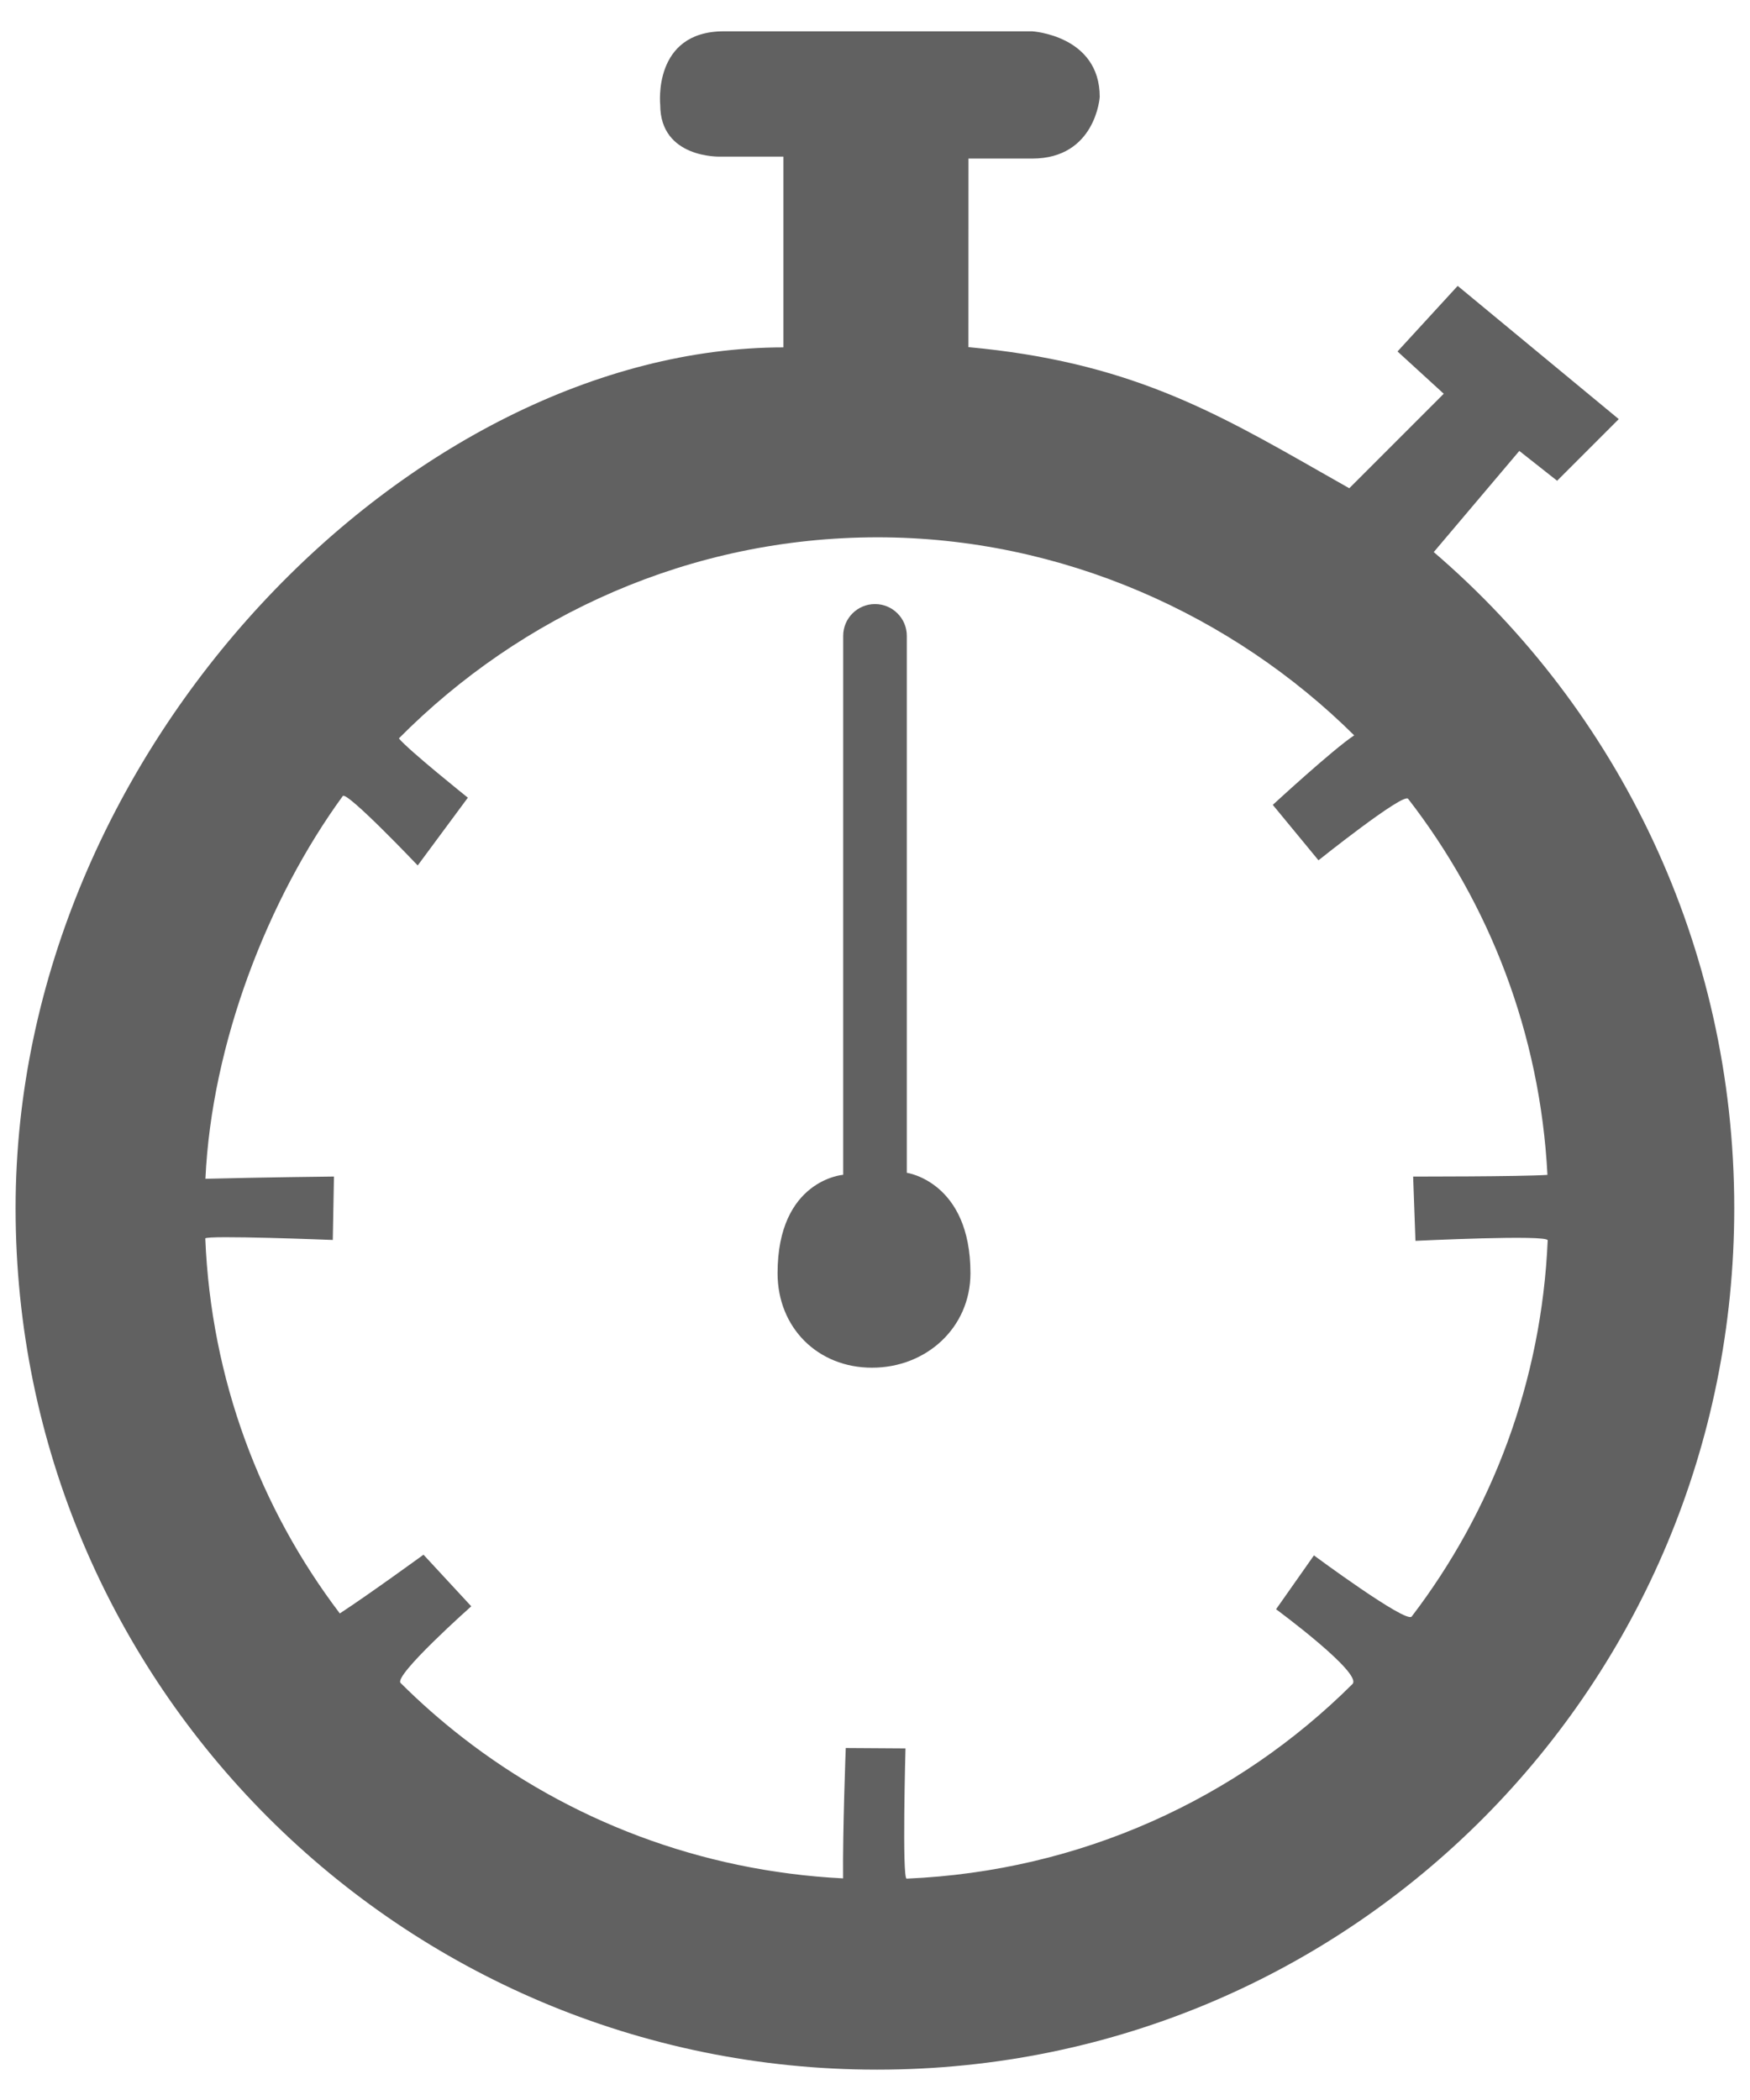 <svg width="55" height="66" viewBox="0 0 55 66" fill="none" xmlns="http://www.w3.org/2000/svg">
<path fill-rule="evenodd" clip-rule="evenodd" d="M41.485 14.822C38.134 12.913 35.417 11.366 30.436 10.91L30.438 4.984H32.438C34.438 4.984 34.563 3.047 34.563 3.047C34.563 1.11 32.438 0.984 32.438 0.984H22.75C20.5 0.984 20.75 3.297 20.75 3.297C20.75 4.984 22.625 4.922 22.625 4.922H24.622V10.918C13.035 10.918 0.49 23.415 0.49 37.969C0.49 52.923 12.613 65.046 27.567 65.046C42.522 65.046 54.505 52.923 54.505 37.969C54.505 29.711 50.852 22.317 45.061 17.351L47.75 14.172L48.938 15.109L50.875 13.172L45.813 8.985L43.922 11.046L45.375 12.375L42.406 15.345C42.093 15.168 41.786 14.993 41.485 14.822ZM42.56 23.111C38.755 19.338 33.387 16.887 27.581 16.887C21.694 16.887 16.37 19.34 12.536 23.207C12.848 23.585 14.704 25.07 14.704 25.07L13.128 27.2C13.128 27.2 10.896 24.85 10.773 25.018C8.422 28.245 6.653 32.791 6.456 37.048C8.191 37.002 10.496 36.977 10.496 36.977L10.459 38.97C10.459 38.97 6.447 38.812 6.452 38.924C6.634 43.355 8.179 47.414 10.68 50.708C11.605 50.104 13.31 48.862 13.31 48.862L14.811 50.484C14.811 50.484 12.359 52.663 12.591 52.894C13.206 53.507 13.858 54.081 14.545 54.614C17.872 57.197 21.999 58.808 26.497 59.035C26.481 57.553 26.581 54.937 26.581 54.937L28.458 54.949C28.458 54.949 28.347 59.049 28.494 59.043C33.971 58.81 38.894 56.525 42.505 52.928C42.842 52.592 40.105 50.576 40.105 50.576L41.295 48.884C41.295 48.884 44.195 51.031 44.367 50.806C46.887 47.508 48.449 43.434 48.642 38.982C48.65 38.796 44.486 38.998 44.486 38.998L44.413 36.977C44.413 36.977 47.778 36.982 48.634 36.925C48.404 32.476 46.808 28.4 44.255 25.105C44.102 24.908 41.438 27.038 41.438 27.038L40.002 25.296C40.002 25.296 41.885 23.558 42.56 23.111ZM27.406 42.985C29.115 42.985 30.5 41.724 30.5 40.016C30.5 37.14 28.5 36.859 28.5 36.859V19.985C28.5 19.432 28.052 18.985 27.5 18.985C26.948 18.985 26.5 19.432 26.5 19.985V36.922C26.5 36.922 24.438 37.078 24.438 40.016C24.438 41.724 25.698 42.985 27.406 42.985Z" fill="#616161"/>
</svg>

